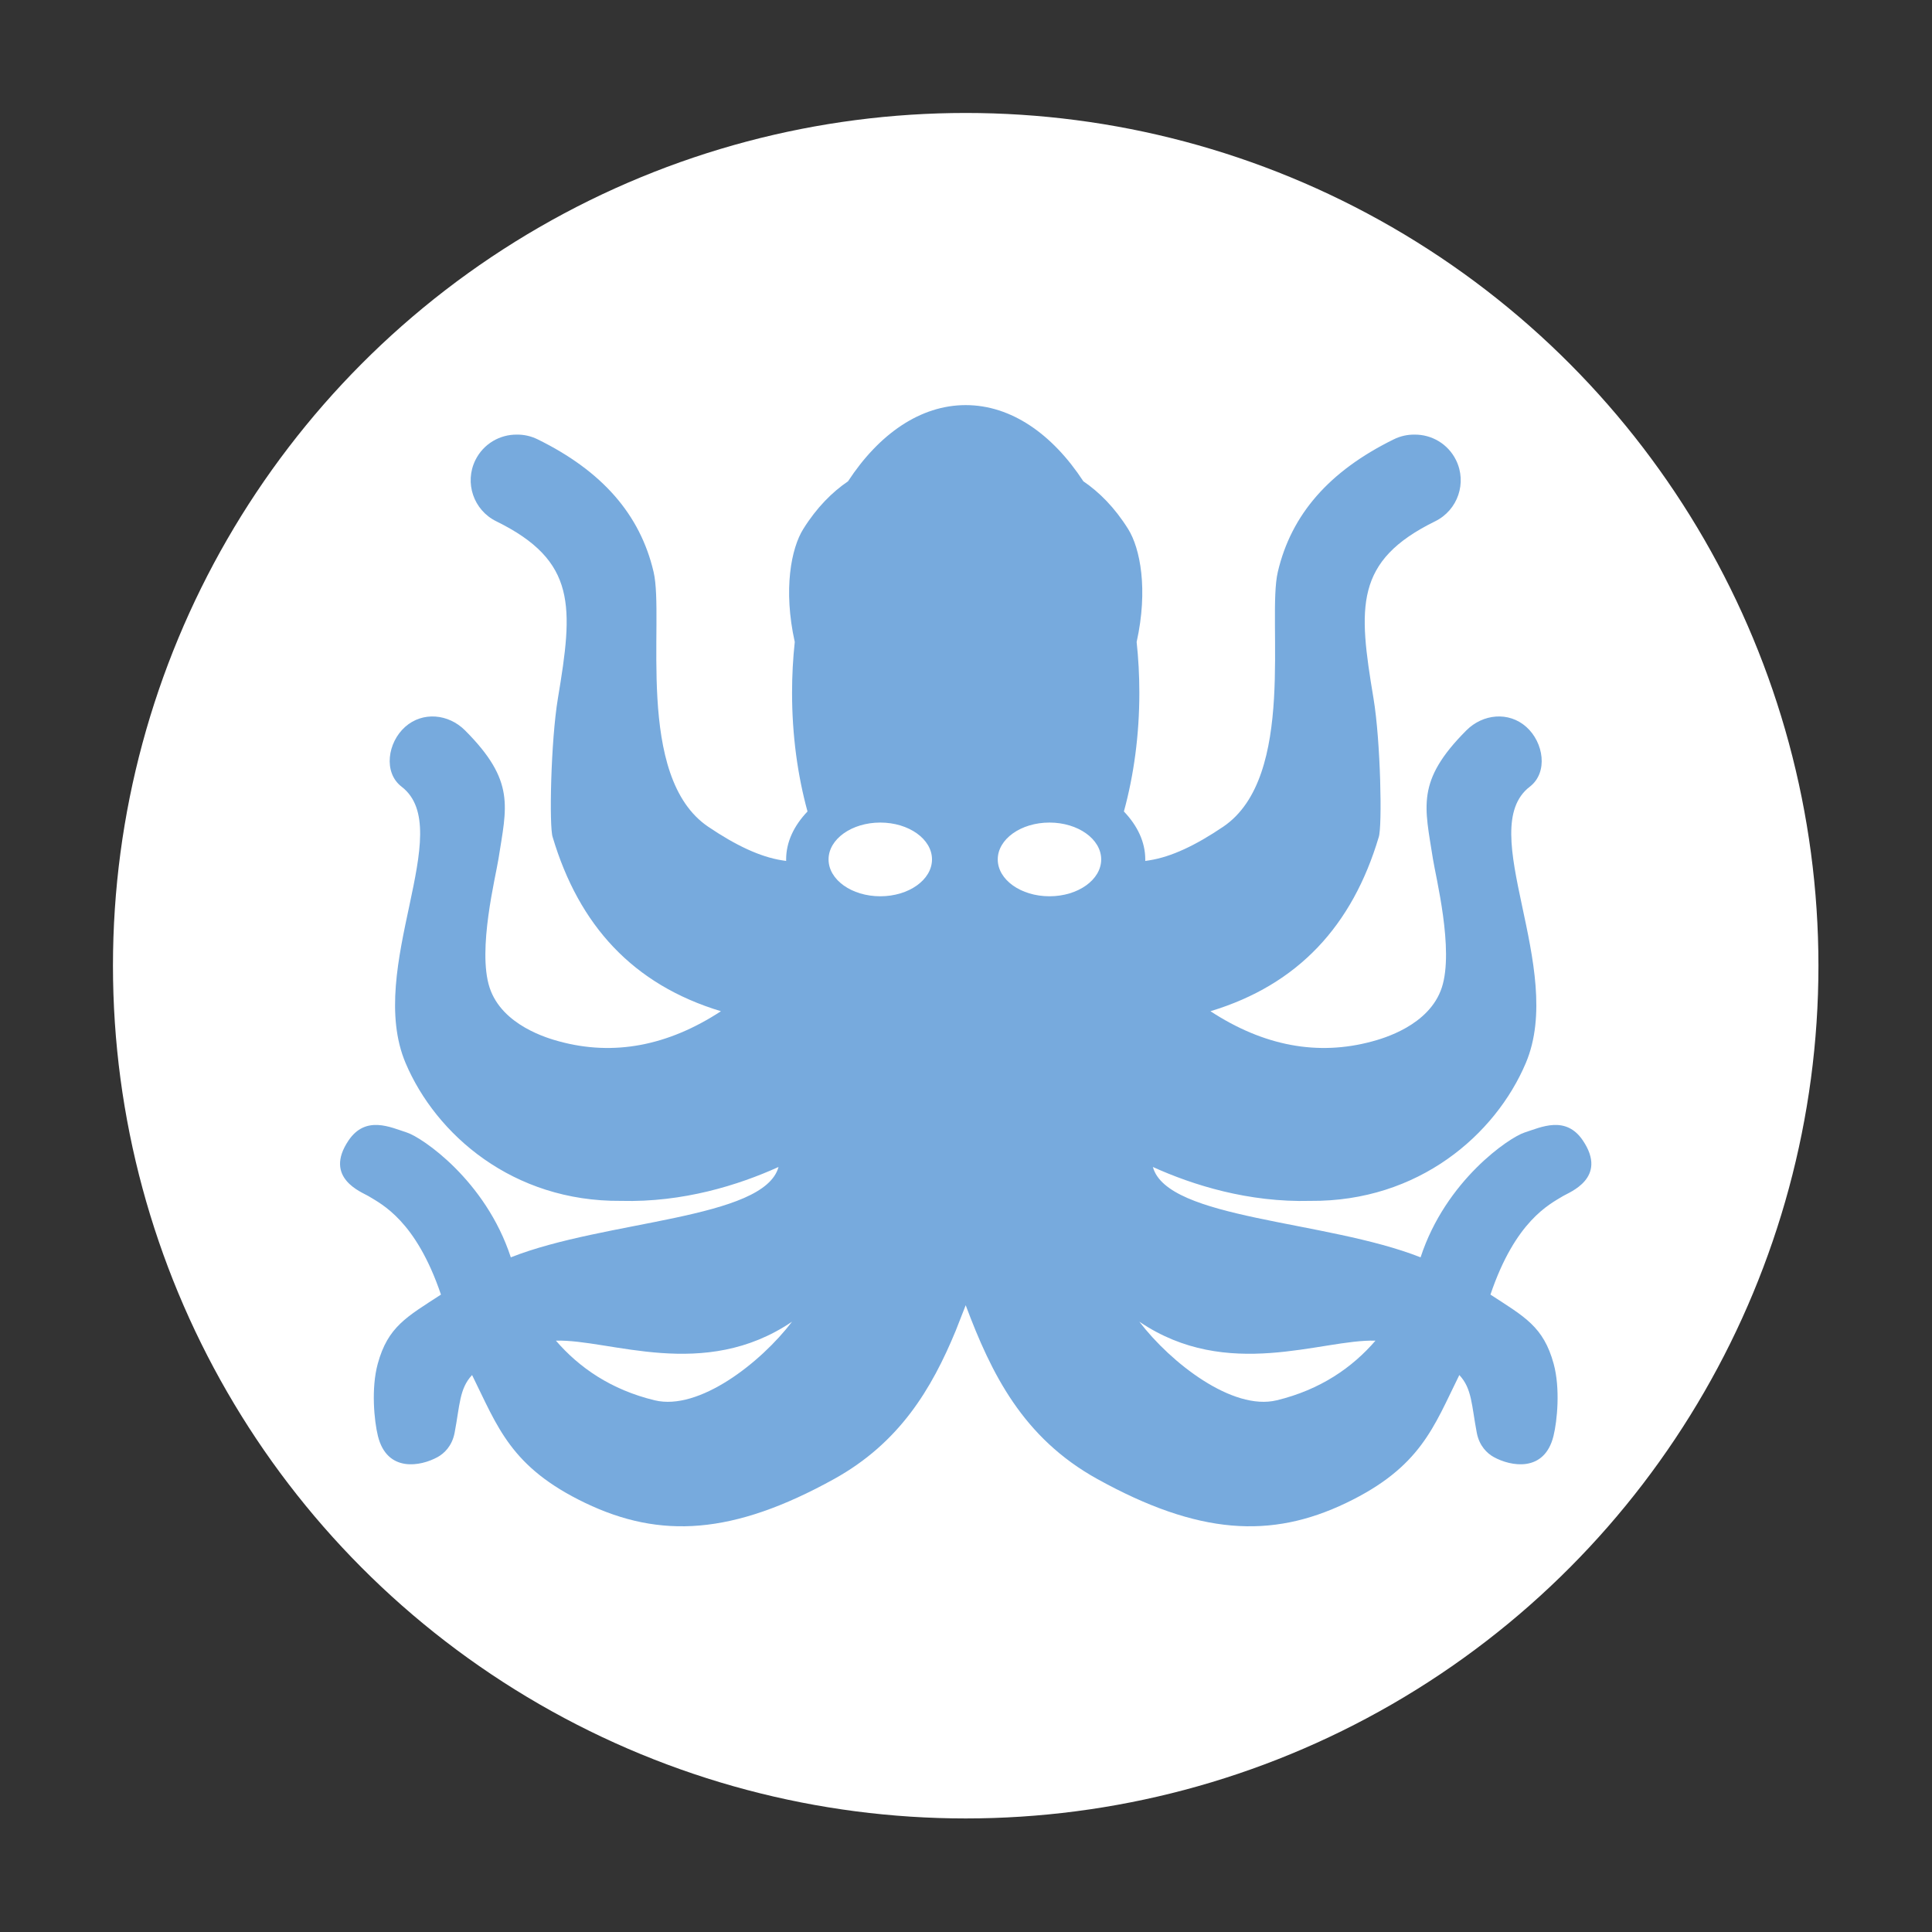 <?xml version="1.0" encoding="UTF-8" standalone="no"?><!DOCTYPE svg PUBLIC "-//W3C//DTD SVG 1.1//EN" "http://www.w3.org/Graphics/SVG/1.1/DTD/svg11.dtd"><svg width="100%" height="100%" viewBox="0 0 2134 2134" version="1.1" xmlns="http://www.w3.org/2000/svg" xmlns:xlink="http://www.w3.org/1999/xlink" xml:space="preserve" xmlns:serif="http://www.serif.com/" style="fill-rule:evenodd;clip-rule:evenodd;stroke-linejoin:round;stroke-miterlimit:2;"><rect x="0" y="0" width="2134" height="2134" fill="#333333" stroke="none"/><g><g id="Final-In-Circle" serif:id="Final In Circle"><circle cx="1066.67" cy="1066.67" r="941.897" style="fill:#fff;"/><path d="M936.695,531.622c34.189,-52.238 79.848,-84.159 129.972,-84.159c50.124,0 95.783,31.921 129.971,84.16c17.483,11.892 34.523,28.831 49.479,52.747c13.26,21.203 22.259,66.601 9.365,124.733c1.962,18.202 2.987,36.959 2.987,56.11c0,46.736 -6.104,91.129 -17.062,131.104c15.061,15.773 23.608,33.809 23.608,52.962c0,0.568 -0.008,1.135 -0.023,1.694c1.487,-0.224 2.991,-0.455 4.52,-0.694c24.252,-3.795 51.17,-16.545 81.552,-37.091c81.513,-55.128 48.027,-228.857 60.347,-281.461c14.88,-63.532 56.8,-111.451 128.157,-146.495c7.345,-3.608 15.144,-5.266 22.801,-5.174c18.845,-0.228 37.05,10.168 45.91,28.21c12.28,25.002 1.965,55.221 -23.036,67.503c-89.215,43.812 -85.049,94.388 -68.141,195.557c7.907,47.3 9.793,142.384 5.754,153.412c-29.038,97.358 -88.609,162.833 -185.85,192.21c58.689,38.394 118.554,49.634 178.421,33.394c11.609,-3.148 63.42,-17.357 77.173,-59.651c13.567,-41.719 -6.817,-122.396 -9.867,-142.081c-8.914,-57.519 -19.127,-85.677 36.949,-141.865c18.277,-18.313 46.798,-21.085 66.135,-3.898c19.34,17.188 24.422,50.382 3.898,66.135c-61.697,47.355 40.204,200.204 -4.452,305.379c-33.462,78.814 -118.28,153.059 -237.776,152.076c-68.667,1.824 -129.78,-17.404 -174.078,-37.441c16.045,58.162 191.32,58.561 295.705,99.806c27.816,-85.173 98.234,-132.522 114.689,-137.82c18.242,-5.874 45.672,-19.354 64.611,8.815c27.884,41.476 -14.976,57.052 -22.005,61.331c-14.928,9.09 -52.495,27.211 -80.135,108.826c37.762,24.586 58.619,35.344 69.842,76.485c7.415,27.182 3.92,63.042 -0.216,79.744c-10.049,40.571 -47.228,33.602 -66.037,23.167c-7.018,-3.894 -15.858,-12.03 -18.67,-26.752c-5.841,-30.588 -5.211,-48.774 -19.29,-63.799c-28.392,57.332 -42.465,101.691 -124.971,141.284c-82.869,39.767 -163.056,35.465 -274.859,-26.424c-82.333,-45.575 -117.145,-116.507 -145.406,-191.958l-10.985,28.042c-26.722,64.745 -62.38,124.038 -134.421,163.916c-111.803,61.889 -191.991,66.191 -274.86,26.424c-82.506,-39.593 -96.578,-83.952 -124.97,-141.284c-14.08,15.025 -13.45,33.211 -19.291,63.799c-2.811,14.722 -11.652,22.858 -18.67,26.752c-18.808,10.435 -55.988,17.404 -66.036,-23.167c-4.137,-16.702 -7.631,-52.562 -0.217,-79.744c11.223,-41.141 32.08,-51.899 69.842,-76.485c-27.64,-81.615 -65.206,-99.736 -80.135,-108.826c-7.029,-4.279 -49.889,-19.855 -22.004,-61.331c18.938,-28.169 46.369,-14.689 64.611,-8.815c16.454,5.298 86.872,52.647 114.688,137.82c104.385,-41.245 279.661,-41.644 295.705,-99.806c-44.298,20.037 -105.411,39.265 -174.078,37.441c-119.496,0.983 -204.313,-73.262 -237.776,-152.076c-44.656,-105.175 57.245,-258.024 -4.452,-305.379c-20.524,-15.753 -15.441,-48.947 3.898,-66.135c19.337,-17.187 47.858,-14.415 66.135,3.898c56.076,56.188 45.863,84.346 36.95,141.865c-3.051,19.685 -23.435,100.362 -9.868,142.081c13.754,42.294 65.564,56.503 77.173,59.651c59.867,16.24 119.732,5 178.421,-33.394c-97.241,-29.377 -156.812,-94.852 -185.85,-192.21c-4.039,-11.028 -2.152,-106.112 5.754,-153.412c16.908,-101.169 21.074,-151.745 -68.14,-195.557c-25.002,-12.282 -35.316,-42.501 -23.037,-67.503c8.86,-18.042 27.065,-28.438 45.91,-28.21c7.658,-0.092 15.456,1.566 22.801,5.174c71.357,35.044 113.277,82.963 128.157,146.495c12.32,52.604 -21.166,226.333 60.348,281.461c30.381,20.546 57.299,33.296 81.551,37.091c1.53,0.239 3.034,0.47 4.521,0.694c-0.016,-0.559 -0.023,-1.126 -0.023,-1.694c0,-19.153 8.546,-37.189 23.607,-52.962c-10.957,-39.975 -17.061,-84.368 -17.061,-131.104c0,-19.151 1.025,-37.908 2.986,-56.11c-12.894,-58.132 -3.894,-103.53 9.365,-124.733c14.957,-23.917 31.998,-40.857 49.479,-52.748Zm473.468,1015.1c48.459,-11.704 83.65,-36.345 109.132,-65.896c-59.531,-1.794 -163.328,45.134 -260.826,-20.952c34.716,45.47 102.89,98.637 151.694,86.848Zm-686.992,0c-48.459,-11.704 -83.651,-36.345 -109.133,-65.896c59.531,-1.794 163.329,45.134 260.827,-20.952c-34.717,45.47 -102.891,98.637 -151.694,86.848Zm249.143,-638.156c31.53,0 57.128,18.241 57.128,40.709c0,22.467 -25.598,40.708 -57.128,40.708c-31.529,0 -57.128,-18.241 -57.128,-40.708c0,-22.468 25.599,-40.709 57.128,-40.709Zm186.882,0c31.53,0 57.128,18.241 57.128,40.709c0,22.467 -25.598,40.708 -57.128,40.708c-31.53,0 -57.128,-18.241 -57.128,-40.708c0,-22.468 25.598,-40.709 57.128,-40.709Z" style="fill:#77aadd;"/></g></g></svg>